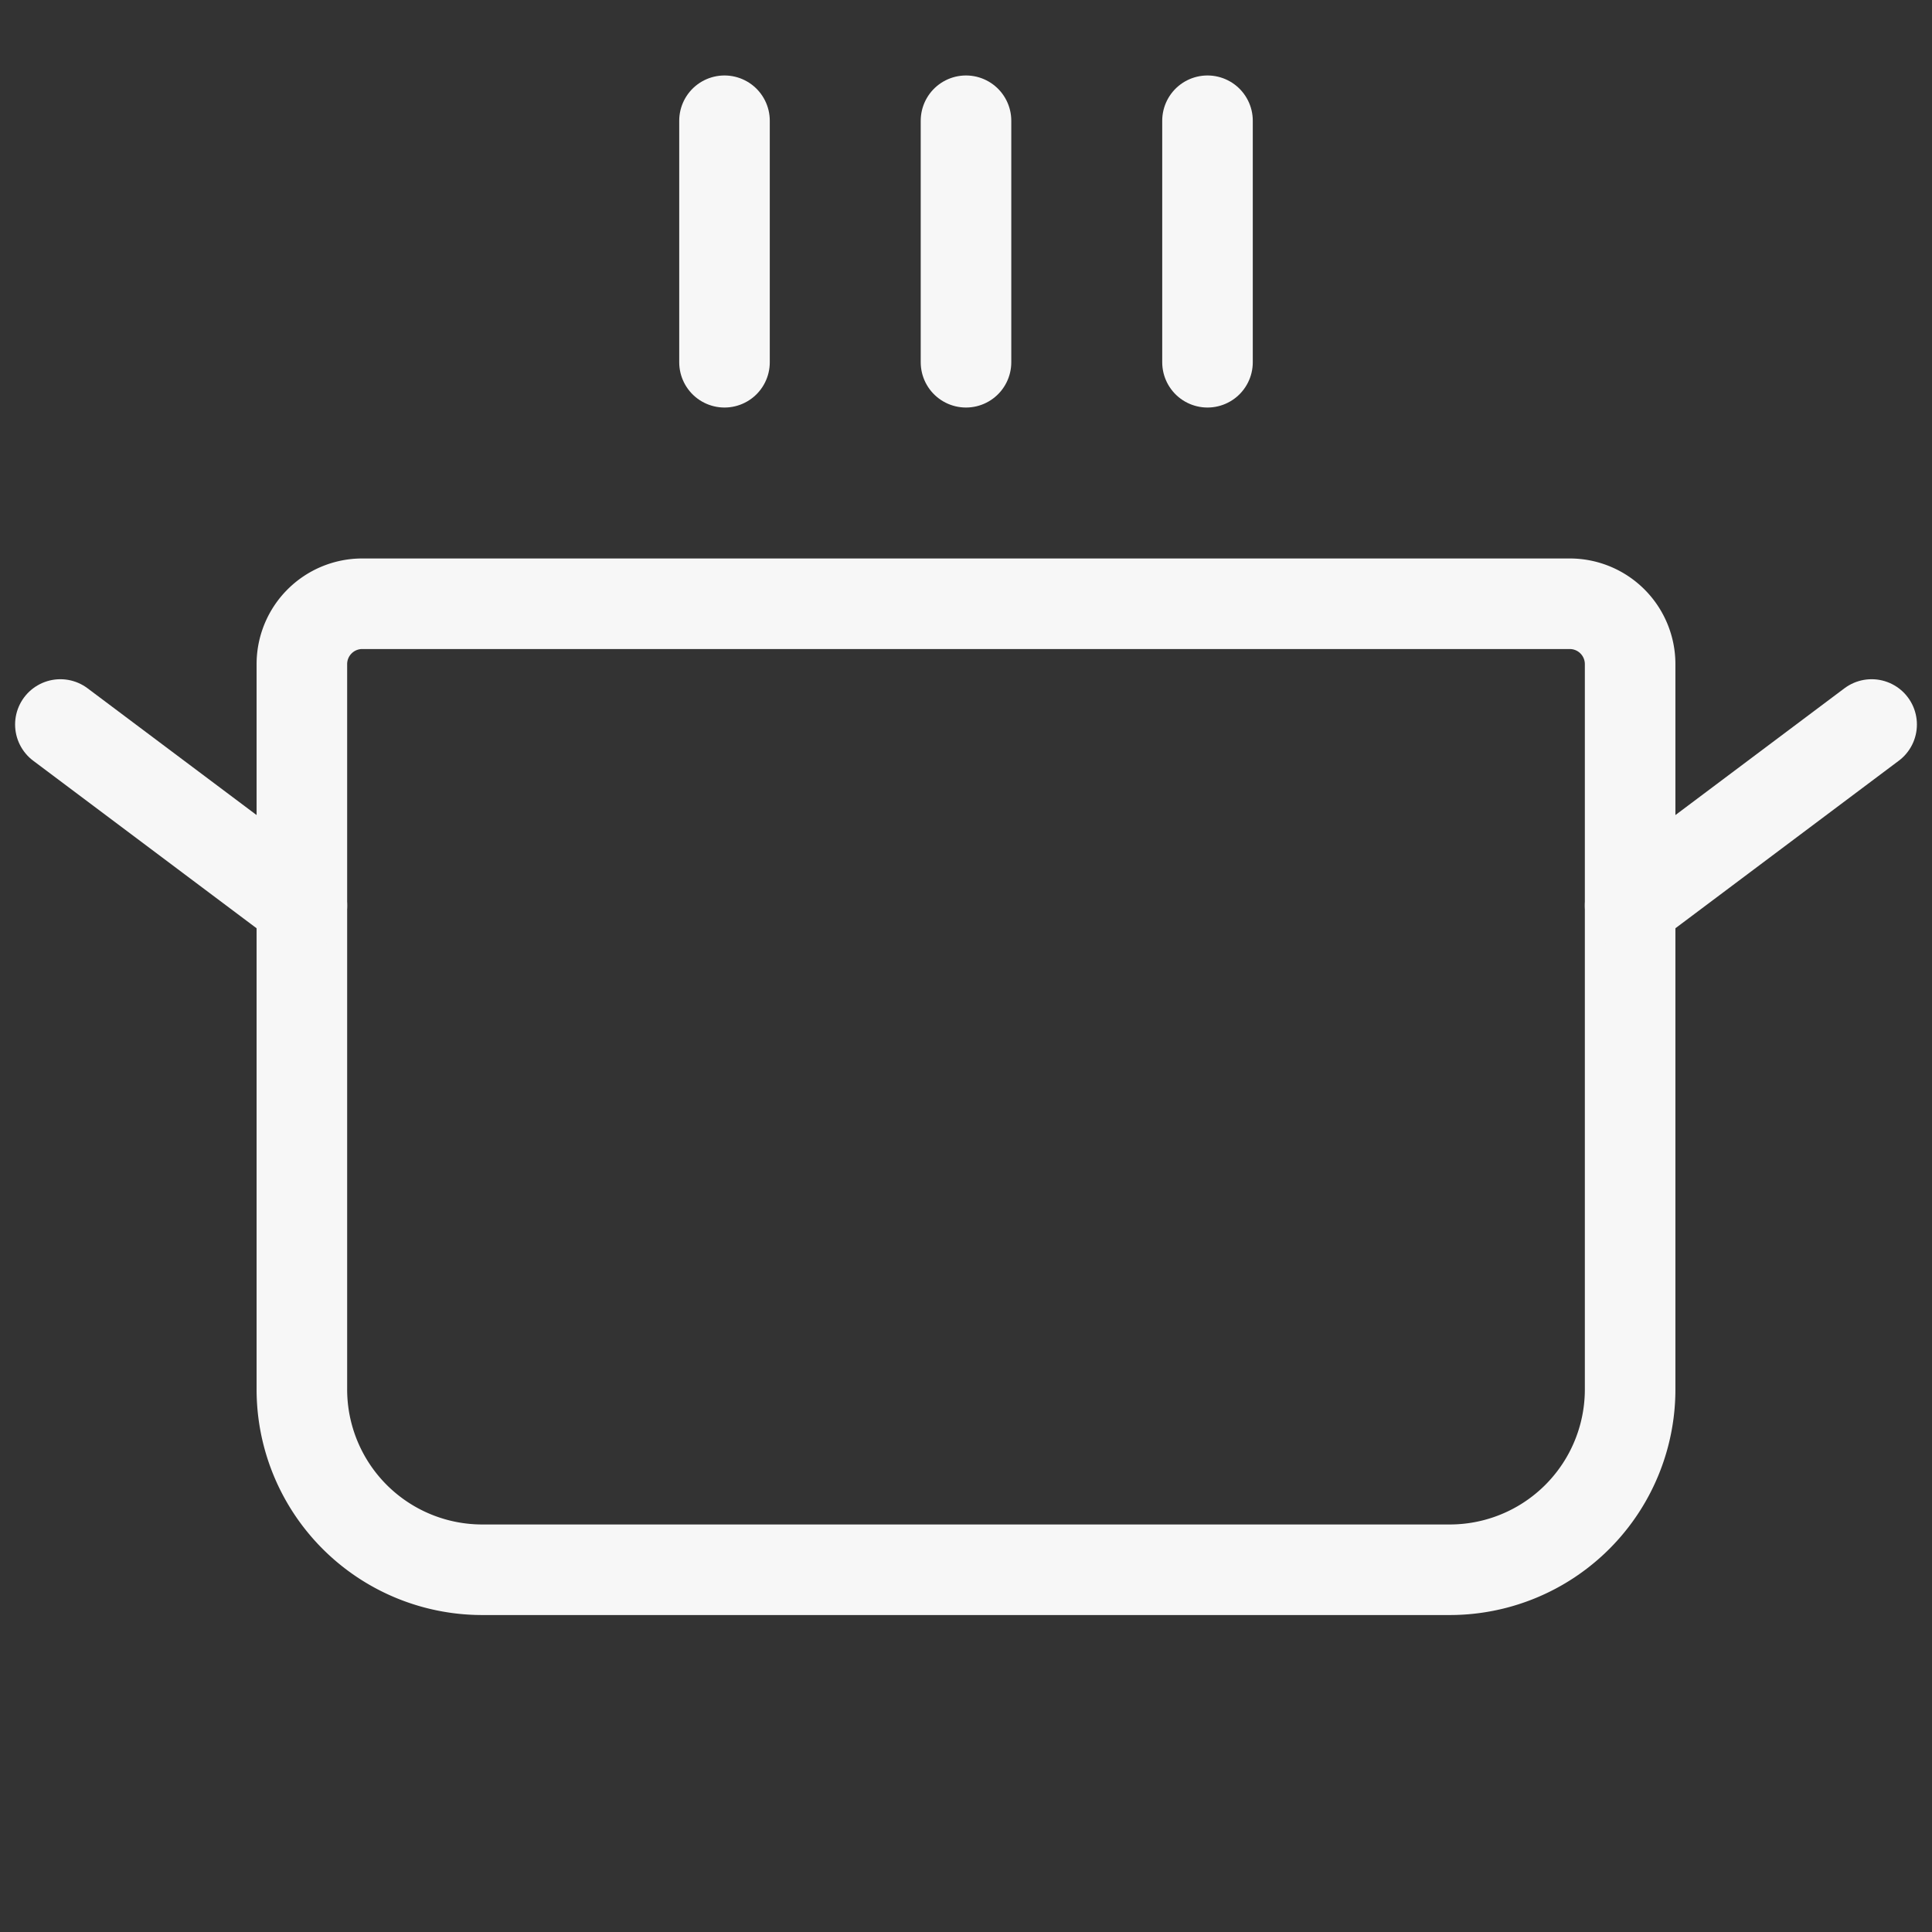 <svg xmlns="http://www.w3.org/2000/svg" width="28" height="28" fill="#f7f7f7" viewBox="0 0 256 256"><rect x="0" y="0" width="256" height="256" fill="#333333" stroke="none"/><rect width="256" height="256" fill="none"></rect><line x1="96" y1="16" x2="96" y2="48" fill="none" stroke="#f7f7f7" stroke-linecap="round" stroke-linejoin="round" stroke-width="12"></line><line x1="128" y1="16" x2="128" y2="48" fill="none" stroke="#f7f7f7" stroke-linecap="round" stroke-linejoin="round" stroke-width="12"></line><line x1="160" y1="16" x2="160" y2="48" fill="none" stroke="#f7f7f7" stroke-linecap="round" stroke-linejoin="round" stroke-width="12"></line><path d="M48,80H208a8,8,0,0,1,8,8v96a23.9,23.9,0,0,1-24,24H64a23.9,23.9,0,0,1-24-24V88A8,8,0,0,1,48,80Z" fill="none" stroke="#f7f7f7" stroke-linecap="round" stroke-linejoin="round" stroke-width="12"></path><line x1="248" y1="96" x2="216" y2="120" fill="none" stroke="#f7f7f7" stroke-linecap="round" stroke-linejoin="round" stroke-width="12"></line><line x1="8" y1="96" x2="40" y2="120" fill="none" stroke="#f7f7f7" stroke-linecap="round" stroke-linejoin="round" stroke-width="12"></line></svg>